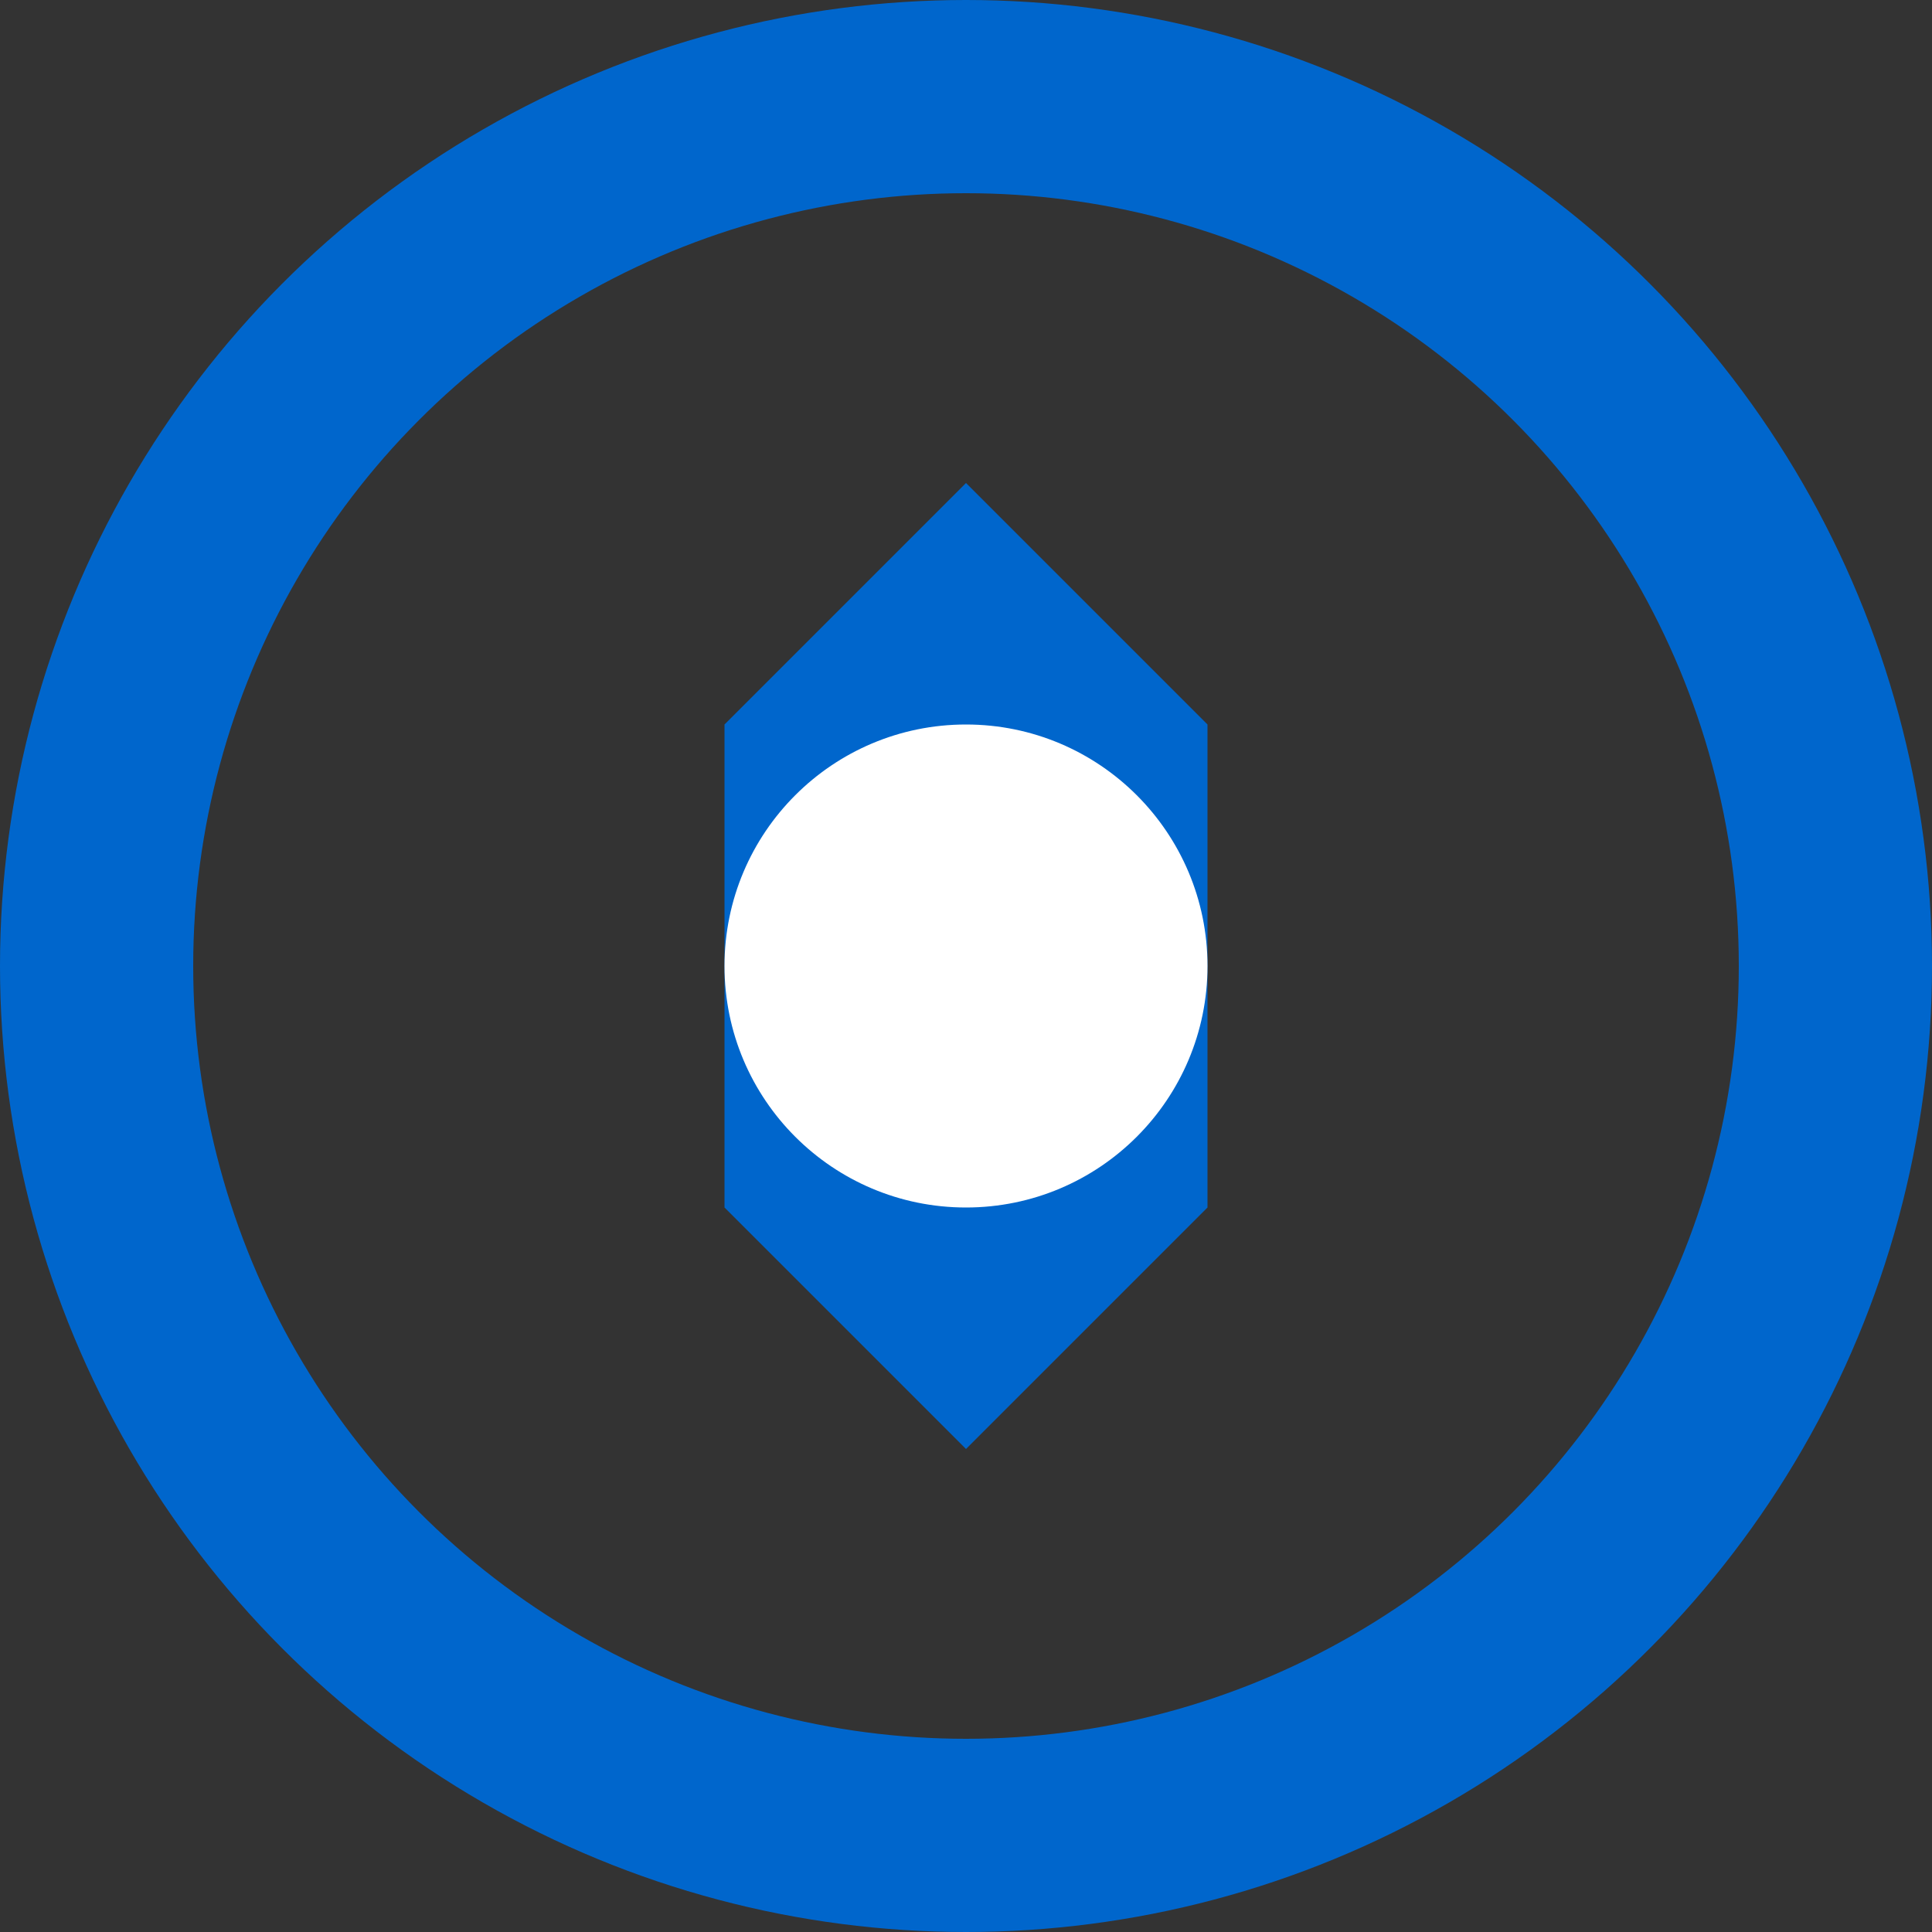 <svg width="40" height="40" viewBox="0 0 40 40" fill="none" xmlns="http://www.w3.org/2000/svg">
  <rect x="0" y="0" width="40" height="40" fill="#333333" stroke="none"/>
  <circle cx="20" cy="20" r="18" stroke="#0066CC" stroke-width="4"/>
  <path d="M20 10 L25 15 L25 25 L20 30 L15 25 L15 15 Z" fill="#0066CC"/>
  <circle cx="20" cy="20" r="5" fill="white"/>
</svg>
